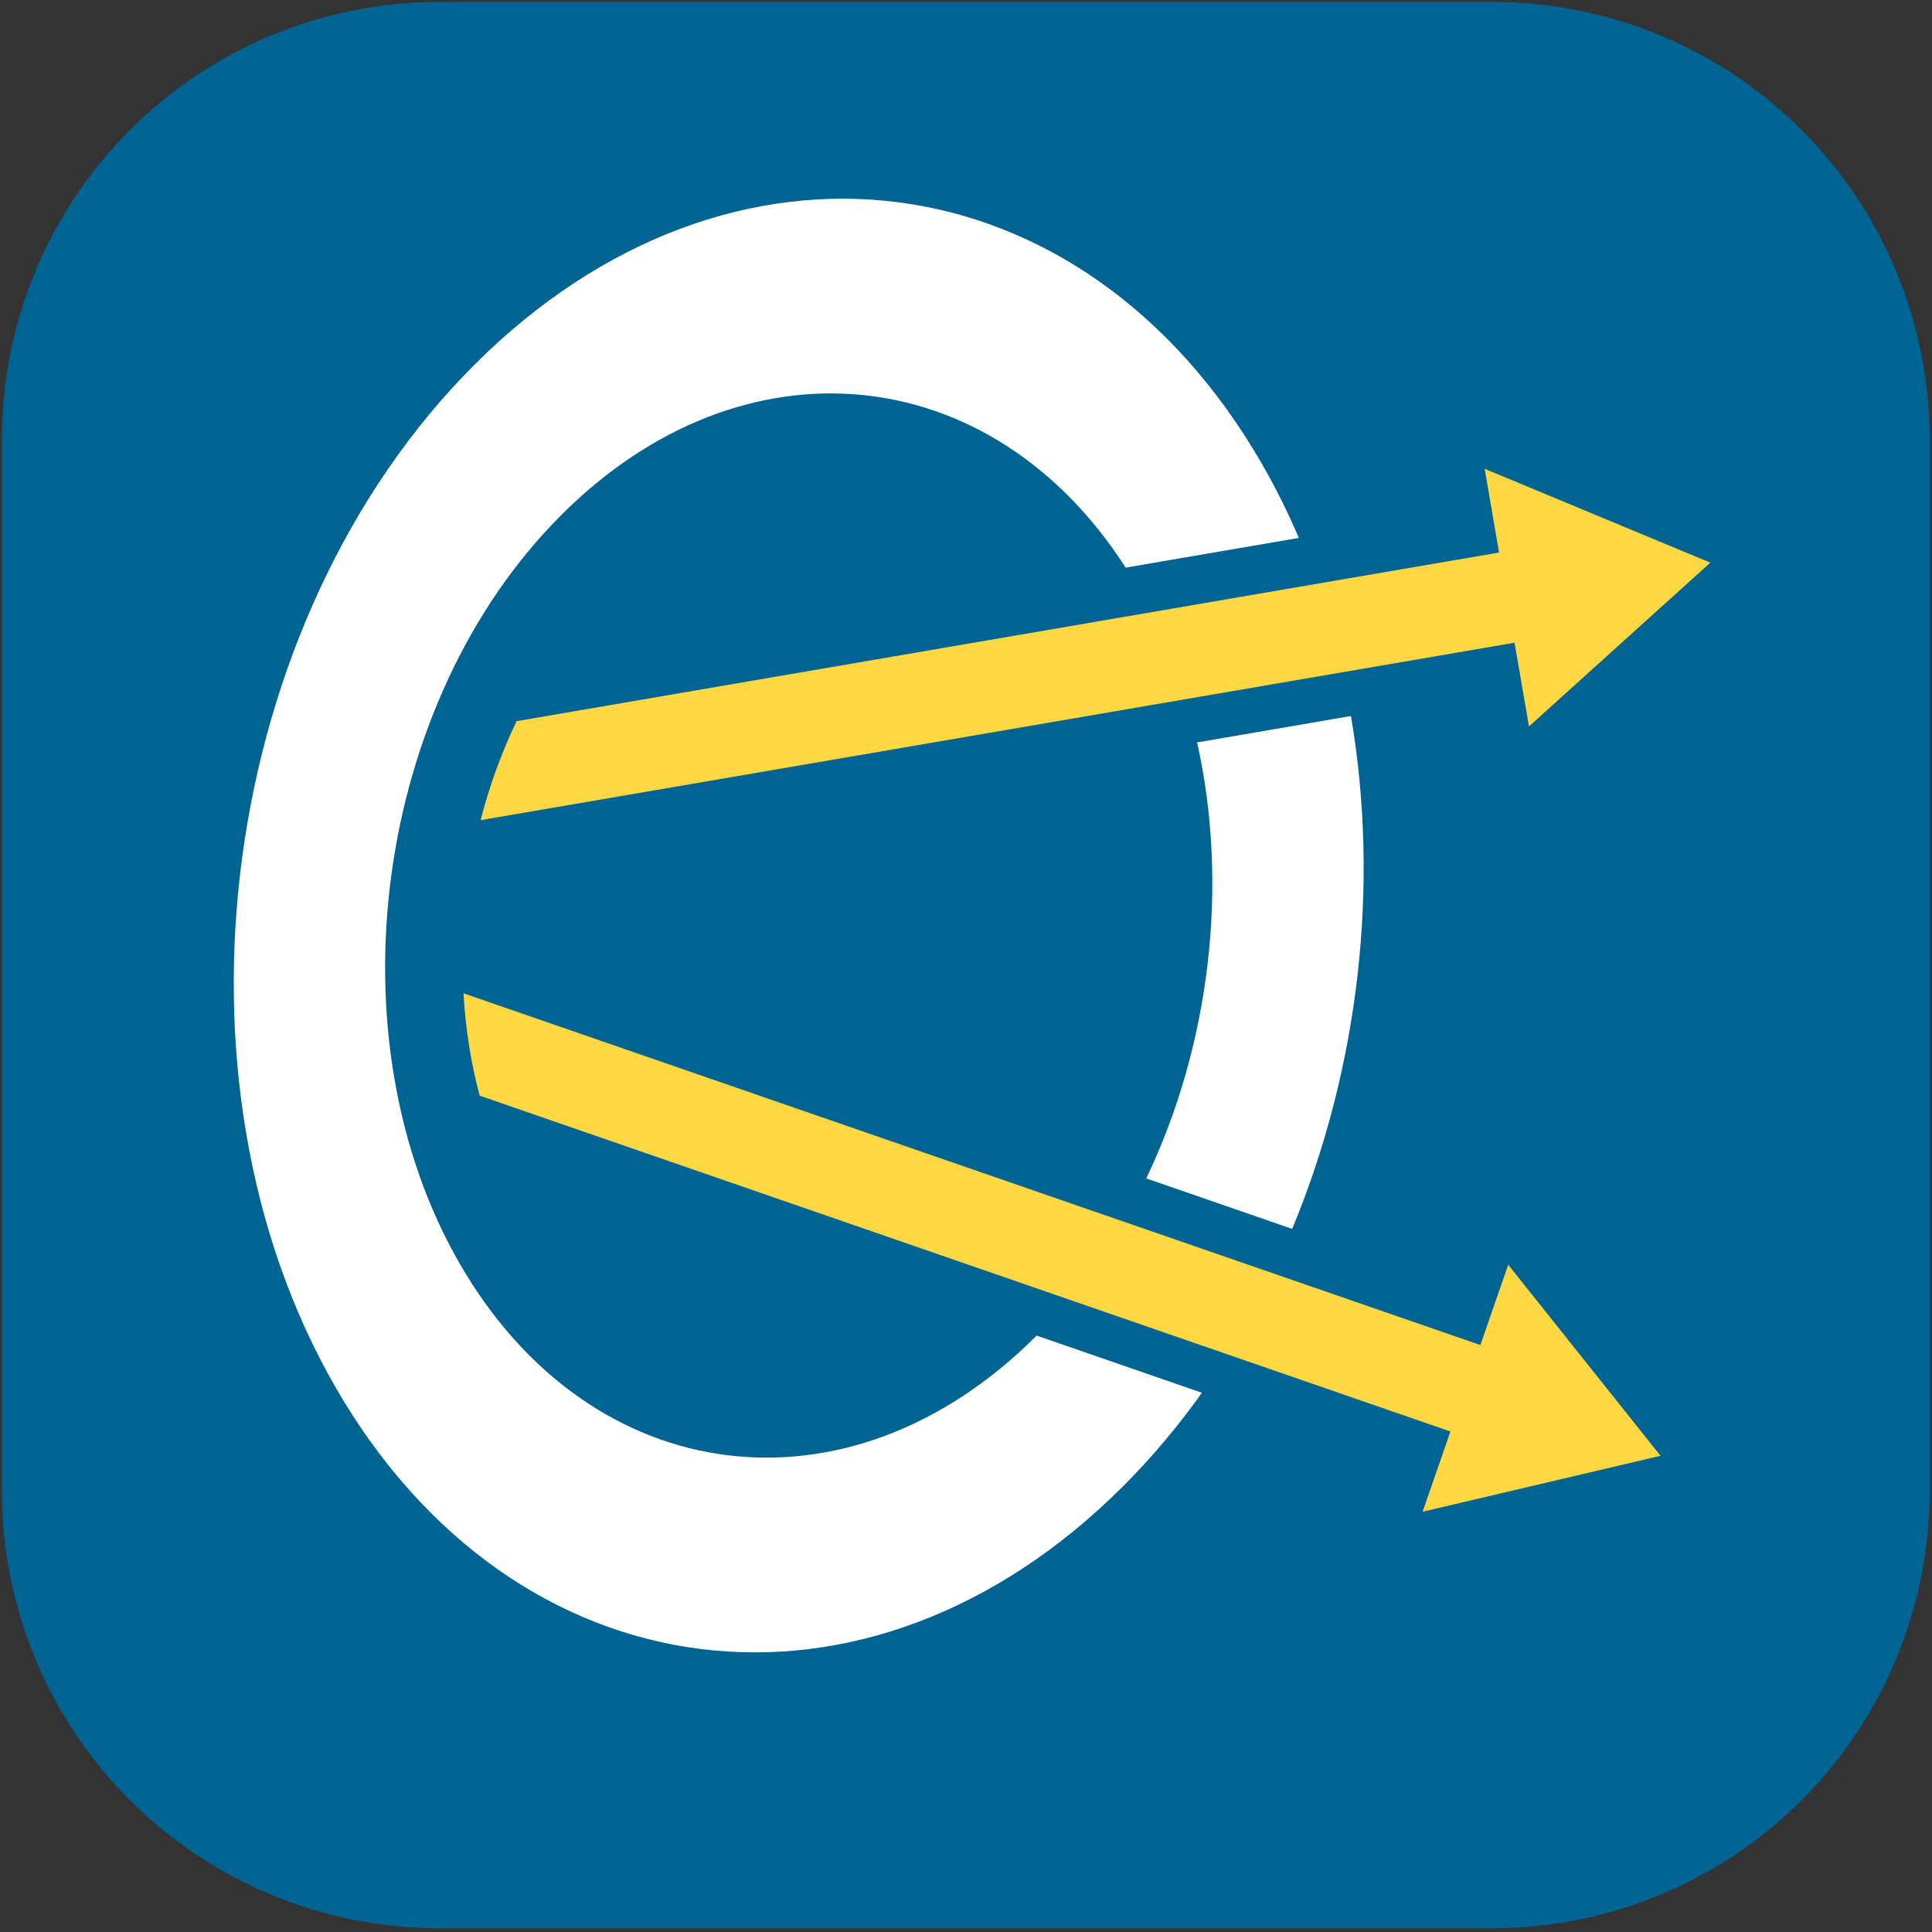 <?xml version="1.0" encoding="UTF-8" standalone="no"?>
<!DOCTYPE svg PUBLIC "-//W3C//DTD SVG 1.1//EN" "http://www.w3.org/Graphics/SVG/1.1/DTD/svg11.dtd">
<svg width="100%" height="100%" viewBox="0 0 508 508" version="1.1" xmlns="http://www.w3.org/2000/svg" xmlns:xlink="http://www.w3.org/1999/xlink" xml:space="preserve" xmlns:serif="http://www.serif.com/" style="fill-rule:evenodd;clip-rule:evenodd;stroke-linejoin:round;stroke-miterlimit:2;">
    <rect x="0" y="0" width="508" height="508" fill="#333333" stroke="none"/>
    <g transform="matrix(1,0,0,1,-1279,-2178)">
        <g id="PhotonVision-Icon-rounded" transform="matrix(0.264,0,0,0.469,1279.5,2178.5)">
            <path d="M1920,244.97C1920,180 1874.12,117.691 1792.44,71.75C1710.77,25.809 1600,0 1484.5,0L435.503,0C320,0 209.229,25.809 127.556,71.75C45.883,117.691 0,180 0,244.97L0,835.03C0,900 45.883,962.309 127.556,1008.25C209.229,1054.19 320,1080 435.503,1080L1484.5,1080C1600,1080 1710.77,1054.19 1792.44,1008.25C1874.12,962.309 1920,900 1920,835.03C1920,658.561 1920,421.439 1920,244.97Z" style="fill:rgb(0,100,146);"/>
            <clipPath id="_clip1">
                <path d="M1920,244.97C1920,180 1874.12,117.691 1792.44,71.75C1710.77,25.809 1600,0 1484.5,0L435.503,0C320,0 209.229,25.809 127.556,71.75C45.883,117.691 0,180 0,244.97L0,835.03C0,900 45.883,962.309 127.556,1008.25C209.229,1054.19 320,1080 435.503,1080L1484.5,1080C1600,1080 1710.77,1054.19 1792.44,1008.25C1874.12,962.309 1920,900 1920,835.03C1920,658.561 1920,421.439 1920,244.97Z"/>
            </clipPath>
            <g clip-path="url(#_clip1)">
                <g transform="matrix(4.959,0,0,2.789,-13955,-10313.5)">
                    <path d="M3055.09,3977.51C3050.3,3984.25 3045,3990.56 3039.21,3996.35C2987.91,4047.65 2917.1,4038.77 2881.16,3976.54C2845.23,3914.3 2857.71,3822.13 2909.01,3770.83C2960.31,3719.53 3031.13,3728.41 3067.06,3790.64C3069.85,3795.48 3072.35,3800.49 3074.56,3805.67L3039.78,3811.64C3012.82,3769.64 2962.9,3764.58 2926.45,3801.04C2888.89,3838.59 2879.76,3906.07 2906.07,3951.63C2932.37,3997.19 2984.22,4003.69 3021.77,3966.14L3021.89,3966.01L3055.09,3977.51ZM3085.02,3841.47C3090.86,3875.56 3086.6,3912.35 3073.22,3944.57L3043.91,3934.42C3056.74,3907.59 3060.53,3875.54 3054.13,3846.78L3085.02,3841.47Z" style="fill:white;"/>
                </g>
                <g transform="matrix(4.959,0,0,2.789,-13955,-3827.86)">
                    <path d="M2906.78,1571.77L3111.02,1642.48L3116.61,1626.34L3147.2,1664.74L3099.42,1675.99L3105,1659.86L2910.03,1592.35C2908.25,1585.69 2907.18,1578.77 2906.78,1571.77ZM2917.45,1517.07L3114.77,1483.17L3111.88,1466.34L3157.2,1485.21L3120.78,1518.13L3117.88,1501.3L2910.22,1536.97C2911.99,1530.09 2914.41,1523.4 2917.45,1517.07Z" style="fill:rgb(255,216,67);"/>
                </g>
            </g>
        </g>
    </g>
</svg>
